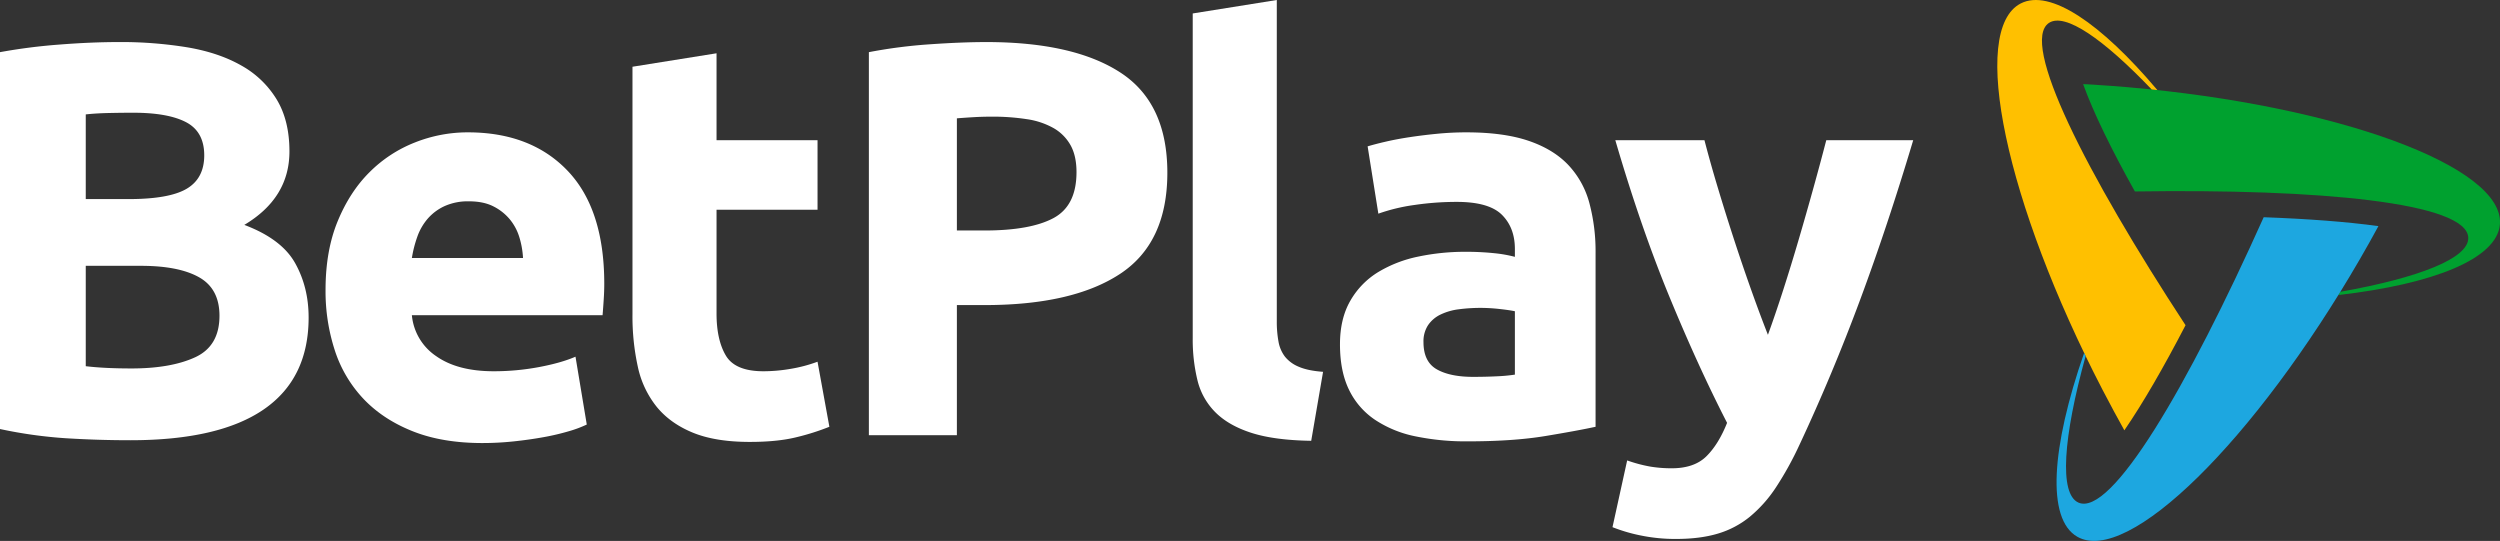 <svg id="Group_1" data-name="Group 1" xmlns="http://www.w3.org/2000/svg" xmlns:xlink="http://www.w3.org/1999/xlink" width="1681.073" height="363.721" viewBox="0 0 1681.073 363.721">
  <rect x="0" y="0" width="1681.073" height="363.721" fill="#333333" stroke="none"/>
  <defs>
    <clipPath id="clip-path">
      <rect id="Rectangle_74" data-name="Rectangle 74" width="1681.073" height="363.721" fill="none"/>
    </clipPath>
  </defs>
  <g id="Group_60" data-name="Group 60" clip-path="url(#clip-path)">
    <path id="Path_212" data-name="Path 212" d="M878.718,36.33c-6.923-.6-13.762-1.086-20.558-1.523l-.013-.025s-1.6-.1-3.975-.231c-.983-.059-1.982-.134-2.963-.19l.014.033c-.713-.036-1.464-.073-2.228-.109,6.958,19.216,19.021,43.935,34.819,72.178,124.373-1.891,223.683,7.5,224.173,31.2.284,13.773-33.057,26.807-86.017,36.274-.448.726-.9,1.447-1.348,2.171,64.042-7.367,106.607-24.334,108.625-47.429,3.386-38.774-108.782-80.12-250.53-92.347" transform="translate(551.75 22.282)" fill="#00a12f"/>
    <path id="Path_213" data-name="Path 213" d="M848.794,15.39c10.741-7.04,36.4,10.63,69.064,44.786,1.272.132,2.546.262,3.813.4C883.77,15.7,849.434-7.75,829.811,2.306c-34.8,17.832-10.169,134.194,55.023,259.9q3.618,6.977,7.3,13.775l-.005.013s2.33,4.247,5.08,9.264c.206.371.409.756.616,1.127v0l1.63,2.976c12.492-18.22,26.464-42.392,41.143-70.671-67.271-102.776-111.6-190.326-91.809-203.3" transform="translate(529.018 0)" fill="#ffc000"/>
    <path id="Path_214" data-name="Path 214" d="M977.456,88.528C926.172,202.916,874.924,290.091,852.911,280.435c-13.141-5.765-10.3-43.735,4.8-98.533l-.01-.023q-.505-1.04-1-2.079v0c-22.1,63.646-25.412,111.656-4.579,123.586,33.928,19.429,119.011-64.161,190.039-186.7q6.459-11.142,12.439-22.176c-21.437-2.938-47.659-4.91-77.144-5.974" transform="translate(544.72 57.533)" fill="#1da7e0"/>
    <path id="Path_215" data-name="Path 215" d="M87.639,284.887q-21.625,0-43.06-1.32A306.3,306.3,0,0,1,0,277.347V23.93a380.98,380.98,0,0,1,39.837-5.092q21.623-1.7,40.214-1.7a275.767,275.767,0,0,1,46.1,3.582q21.056,3.588,36.231,12.255A64.492,64.492,0,0,1,186.091,55.8q8.536,14.141,8.536,34.884,0,31.3-30.351,49.4,25.04,9.429,34.144,25.643t9.106,36.58q0,41.1-30.162,61.844T87.639,284.887M57.667,122.731H86.5q27.317,0,39.078-6.976t11.76-22.438q0-15.839-12.14-22.249t-35.662-6.41q-7.6,0-16.314.188t-15.555.942Zm0,44.877v67.5q6.447.762,14.037,1.132t16.694.378q26.55,0,42.871-7.542t16.314-27.906q0-18.1-13.658-25.832t-39.078-7.73Z" transform="translate(0 11.14)" fill="#fff"/>
    <path id="Path_216" data-name="Path 216" d="M132.68,159.908q0-26.389,8.157-46.2t21.437-32.994a89.2,89.2,0,0,1,30.541-19.99,96.152,96.152,0,0,1,35.473-6.788q42.483,0,67.152,25.832T320.1,155.761q0,4.905-.378,10.747t-.76,10.371H190.728a37.269,37.269,0,0,0,16.314,27.527q14.411,10.181,38.7,10.181a164.334,164.334,0,0,0,30.539-2.826q14.983-2.829,24.471-6.976l7.586,45.629a78.321,78.321,0,0,1-12.14,4.524,160.185,160.185,0,0,1-16.883,3.96q-9.3,1.7-19.916,2.828a200.247,200.247,0,0,1-21.246,1.132q-26.946,0-46.855-7.919T158.29,233.256a85.909,85.909,0,0,1-19.348-32.618,128.479,128.479,0,0,1-6.261-40.729m132.788-21.495A58,58,0,0,0,263,124.462a34.8,34.8,0,0,0-6.449-12.067,34.39,34.39,0,0,0-11-8.673q-6.642-3.4-16.5-3.4a38.16,38.16,0,0,0-16.314,3.207,33.715,33.715,0,0,0-11.381,8.484,37.973,37.973,0,0,0-7.02,12.255,79.937,79.937,0,0,0-3.6,14.141Z" transform="translate(86.227 35.056)" fill="#fff"/>
    <path id="Path_217" data-name="Path 217" d="M257.773,30.765l56.53-9.05V80.166h67.909v46.761H314.3V196.69q0,17.732,6.26,28.284t25.228,10.558a108.606,108.606,0,0,0,18.781-1.7,96.891,96.891,0,0,0,17.641-4.714l7.967,43.745a160.735,160.735,0,0,1-22.762,7.165q-12.52,3.012-30.731,3.016-23.147,0-38.32-6.222t-24.28-17.347a64.384,64.384,0,0,1-12.711-26.962,158.092,158.092,0,0,1-3.6-35.073Z" transform="translate(167.523 14.112)" fill="#fff"/>
    <path id="Path_218" data-name="Path 218" d="M433.032,17.143q58.8,0,90.3,20.553t31.488,67.314q0,47.143-31.868,68.068t-91.054,20.929H413.3v87.489H354.118V23.931a338.135,338.135,0,0,1,40.975-5.28q21.625-1.5,37.939-1.508M436.825,67.3q-6.457,0-12.709.376T413.3,68.43v75.421h18.591q30.73,0,46.284-8.3t15.557-30.921q0-10.936-3.984-18.1a30.242,30.242,0,0,0-11.381-11.5A51.6,51.6,0,0,0,460.348,69a149.515,149.515,0,0,0-23.522-1.7" transform="translate(230.137 11.141)" fill="#fff"/>
    <path id="Path_219" data-name="Path 219" d="M565.781,296.405q-24.667-.379-40.026-5.28t-24.281-13.765a45.519,45.519,0,0,1-12.14-21.493,115.242,115.242,0,0,1-3.226-28.472V9.05L542.638,0V216.082a73.534,73.534,0,0,0,1.138,13.575,23.331,23.331,0,0,0,4.362,10.183,23.062,23.062,0,0,0,9.3,6.788q6.064,2.643,16.314,3.394Z" transform="translate(315.915)" fill="#fff"/>
    <path id="Path_220" data-name="Path 220" d="M631.108,53.941q25.041,0,41.732,5.656t26.746,16.217a59.6,59.6,0,0,1,14.229,25.642,125.879,125.879,0,0,1,4.173,33.564v116.9q-12.147,2.643-33.767,6.222t-52.356,3.582a166.875,166.875,0,0,1-35.093-3.394,76.345,76.345,0,0,1-27.125-11.124,50.931,50.931,0,0,1-17.453-20.176q-6.074-12.443-6.07-30.544,0-17.341,7.018-29.414a53.833,53.833,0,0,1,18.781-19.233,85.257,85.257,0,0,1,26.936-10.371,152.2,152.2,0,0,1,31.49-3.206,181.091,181.091,0,0,1,19.538.944,88.424,88.424,0,0,1,13.848,2.45v-5.28q0-14.324-8.727-23T624.657,100.7a195.044,195.044,0,0,0-28.454,2.074,122.776,122.776,0,0,0-24.279,5.847l-7.21-45.253q4.928-1.5,12.331-3.206t16.125-3.018q8.721-1.317,18.4-2.262t19.539-.944m4.552,164.418q8.34,0,15.934-.376a110.1,110.1,0,0,0,12.141-1.13V174.238q-3.413-.75-10.245-1.508a115.027,115.027,0,0,0-12.52-.754,113.516,113.516,0,0,0-14.986.942,39.538,39.538,0,0,0-12.33,3.582,21.1,21.1,0,0,0-8.347,7.167,19.835,19.835,0,0,0-3.035,11.312q0,13.206,8.915,18.291t24.471,5.09" transform="translate(354.919 35.056)" fill="#fff"/>
    <path id="Path_221" data-name="Path 221" d="M859.4,57.141q-17.116,57.324-35.751,107.475t-40.7,97.294a220.685,220.685,0,0,1-15.957,28.848,89.161,89.161,0,0,1-17.482,19.609,61.788,61.788,0,0,1-21.465,11.315q-11.969,3.579-27.921,3.582a115.03,115.03,0,0,1-24.513-2.45,109.959,109.959,0,0,1-18.424-5.469l9.865-44.875a97.176,97.176,0,0,0,15.56,4.148,88.143,88.143,0,0,0,14.428,1.132q15.181,0,23.34-8.107T734.24,247.2q-19.365-37.7-38.721-84.659t-36.432-105.4H719.03q3.806,14.708,8.956,31.864t10.86,34.7q5.709,17.534,11.619,34.128T761.71,188q4.945-13.574,10.285-30.168T782.471,123.7q5.138-17.534,9.9-34.7t8.573-31.864Z" transform="translate(427.098 37.135)" fill="#fff"/>
  </g>
</svg>
